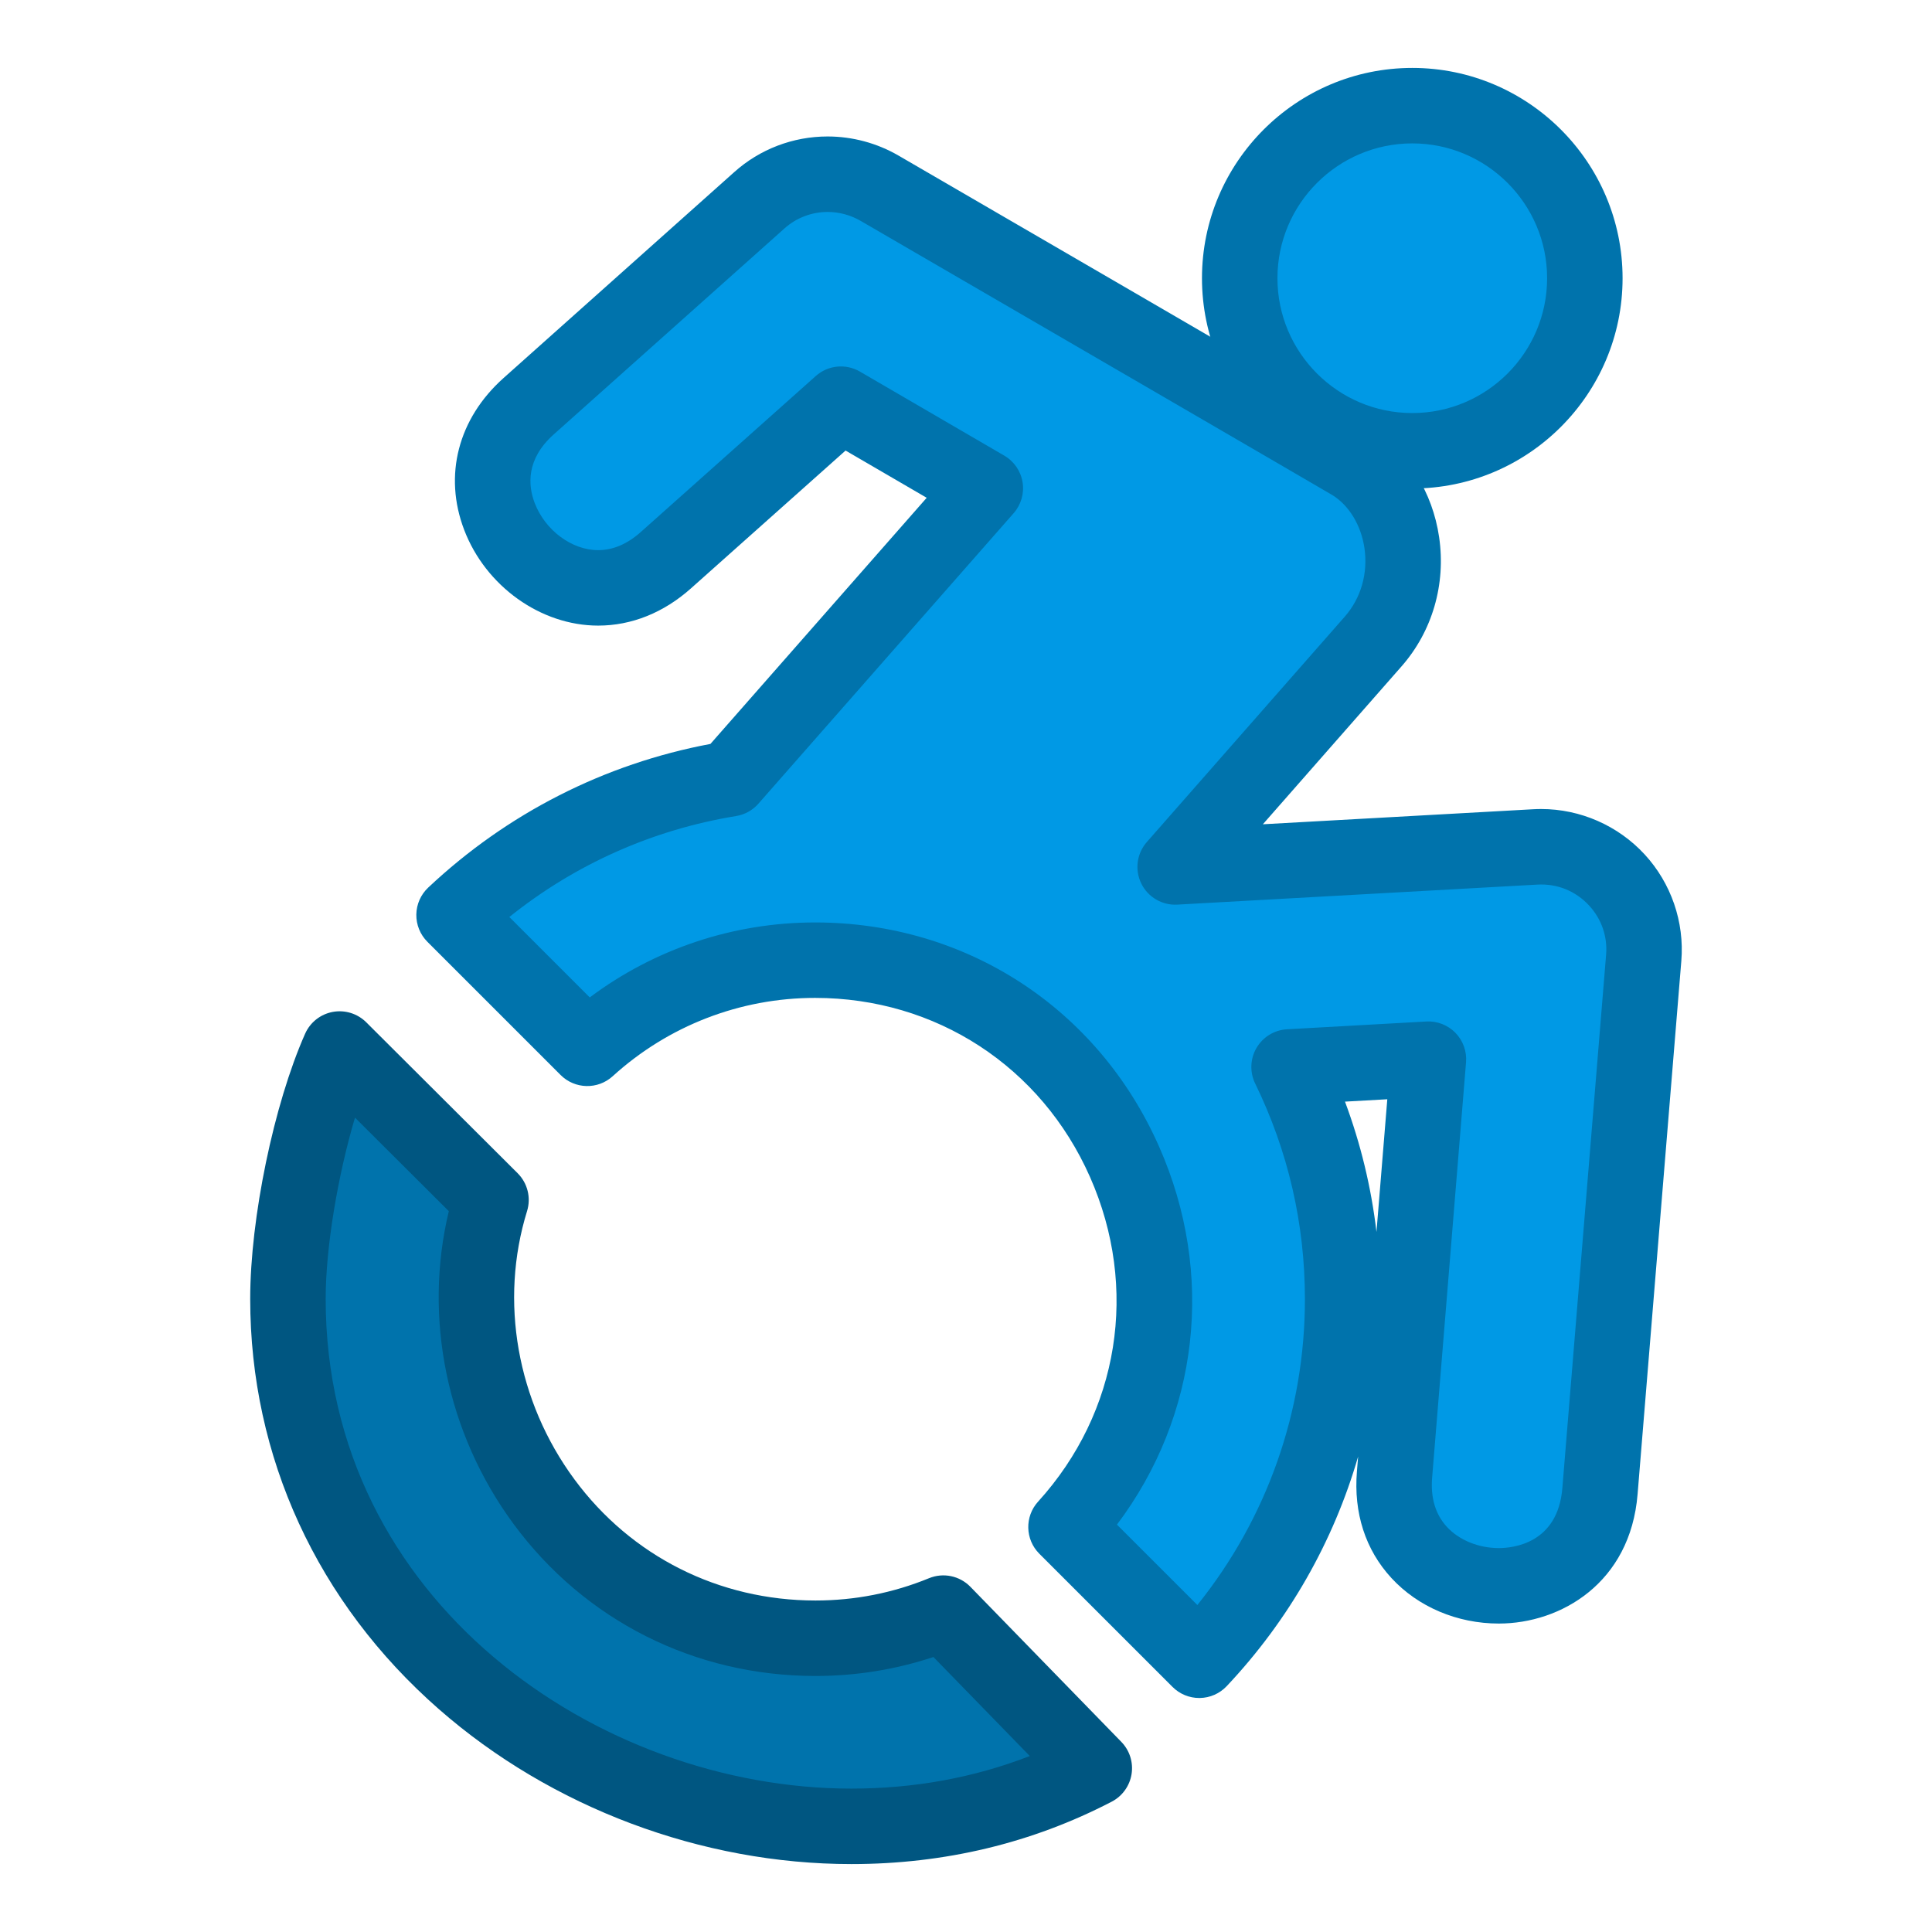 <?xml version="1.0" ?><!DOCTYPE svg  PUBLIC '-//W3C//DTD SVG 1.1//EN'  'http://www.w3.org/Graphics/SVG/1.1/DTD/svg11.dtd'><svg height="512px" style="enable-background:new 0 0 512 512;" version="1.1" viewBox="0 0 512 512" width="512px" xml:space="preserve" xmlns="http://www.w3.org/2000/svg" xmlns:xlink="http://www.w3.org/1999/xlink"><g id="comp_x5F_3-accessible-icon"><g><g><g><path d="M435.602,253.827L424.01,395.154c-2.963,36.568-57.412,31.538-54.445-4.402l8.984-110.061      l-36.928,2.065c9.073,18.601,14.195,39.444,14.195,61.544c0,37.018-14.465,70.711-38.004,95.688l-35.311-35.309      c52.021-57.232,11.771-150.225-66.486-150.225c-23.27,0-44.473,8.896-60.376,23.36l-35.31-35.309      c19.767-18.598,45.014-31.535,73.135-36.118l67.654-76.999l-38.274-22.281l-46.361,41.329      c-26.953,24.078-63.431-16.622-36.387-40.79l61.096-54.536c8.805-7.907,21.652-9.165,31.895-3.235      c0,0,125.155,72.687,125.336,72.865c14.554,9.074,18.6,32.345,5.479,47.26l-52.468,59.747l95.324-5.3      C423.381,223.459,436.947,237.385,435.602,253.827L435.602,253.827z" style="fill:#0099E5;"/><path d="M317.813,449.988c-2.65,0-5.194-1.052-7.071-2.929l-35.311-35.309      c-3.774-3.774-3.919-9.848-0.329-13.798c21.502-23.656,26.772-56.631,13.754-86.056c-12.946-29.264-40.857-47.442-72.84-47.442      c-19.876,0-38.929,7.372-53.647,20.758c-3.951,3.594-10.025,3.447-13.799-0.326l-35.31-35.309      c-1.913-1.913-2.969-4.519-2.928-7.224c0.042-2.705,1.176-5.277,3.146-7.131c20.922-19.685,46.715-32.802,74.795-38.076      l57.313-65.229L224.083,119.4l-40.946,36.501c-7.24,6.468-15.755,9.89-24.617,9.891c-15.204,0.001-29.806-10.43-35.508-25.366      c-5.512-14.437-1.616-29.479,10.421-40.236l61.1-54.54c6.801-6.108,15.614-9.483,24.793-9.483      c6.569,0,13.061,1.747,18.771,5.053c0.012,0.007,31.301,18.179,62.614,36.374c46.868,27.233,59.266,34.438,62.951,36.744      l0.052-0.083c9.472,5.906,15.911,16.142,17.665,28.083c1.835,12.49-1.799,24.979-9.97,34.268l-36.737,41.834l71.531-3.977      c0.711-0.042,1.472-0.065,2.221-0.065c10.382,0,20.378,4.386,27.424,12.032c7.021,7.619,10.564,17.902,9.721,28.212      l-11.592,141.329c-1.908,23.552-20.395,34.285-36.763,34.287c-11.032,0.001-21.413-4.399-28.48-12.072      c-6.885-7.477-10.044-17.247-9.135-28.257l0.321-3.939c-6.532,22.545-18.361,43.382-34.83,60.856      c-1.854,1.968-4.426,3.101-7.129,3.141C317.911,449.988,317.861,449.988,317.813,449.988z M296.004,404.039l21.309,21.308      c18.448-22.95,28.504-51.359,28.504-81.046c0-19.995-4.436-39.227-13.183-57.16c-1.469-3.01-1.333-6.555,0.362-9.443      c1.694-2.89,4.723-4.738,8.066-4.925l36.928-2.065c2.879-0.164,5.701,0.935,7.72,3.004c2.018,2.07,3.041,4.913,2.806,7.794      l-8.984,110.061c-0.443,5.375,0.873,9.771,3.914,13.072c3.242,3.521,8.389,5.621,13.767,5.621      c3.646-0.001,15.635-1.149,16.83-15.912l11.593-141.337c0.396-4.825-1.201-9.452-4.495-13.026      c-3.56-3.863-8.463-5.868-13.788-5.553l-95.363,5.302c-4.012,0.227-7.784-1.988-9.547-5.609      c-1.762-3.622-1.18-7.947,1.479-10.974l52.468-59.747c4.289-4.875,6.184-11.491,5.204-18.156      c-0.885-6.023-4.043-11.26-8.449-14.012c-3.442-2.054-83.163-48.368-125.078-72.71c-2.657-1.539-5.683-2.355-8.738-2.355      c-4.238,0-8.305,1.557-11.453,4.383l-61.118,54.557c-7.396,6.609-6.833,13.538-5.059,18.186c2.766,7.243,9.84,12.5,16.822,12.5      c3.925,0,7.728-1.62,11.303-4.813l46.369-41.336c3.23-2.88,7.944-3.355,11.686-1.178l38.274,22.281      c2.583,1.504,4.358,4.085,4.839,7.036s-0.385,5.961-2.357,8.207l-67.655,76.999c-1.53,1.741-3.616,2.896-5.904,3.269      c-22.118,3.605-42.7,12.794-60.095,26.754l21.311,21.311c17.19-12.872,38.066-19.868,59.727-19.868      c40.015,0,74.934,22.741,91.13,59.35C322.104,337.615,317.722,375.196,296.004,404.039z M356.437,291.943      c4.163,11.168,6.95,22.706,8.342,34.533l2.87-35.16L356.437,291.943z" style="fill:#0073AC;"/></g><g><path d="M374.269,119.464c25.246,0,45.731-20.484,45.731-45.732C420,48.485,399.515,28,374.269,28      c-25.247,0-45.733,20.485-45.733,45.731C328.535,98.979,349.021,119.464,374.269,119.464z" style="fill:#0099E5;"/><path d="M374.269,129.464c-30.731,0-55.733-25.001-55.733-55.732c0-30.73,25.002-55.731,55.733-55.731      C404.999,18,430,43.001,430,73.731C430,104.462,404.999,129.464,374.269,129.464z M374.269,38      c-19.703,0-35.733,16.029-35.733,35.731c0,19.703,16.03,35.732,35.733,35.732c19.702,0,35.731-16.029,35.731-35.732      C410,54.029,393.971,38,374.269,38z" style="fill:#0073AC;"/></g><g><path d="M250,427.492c-10.458,4.287-21.898,6.657-33.894,6.657l0,0      c-62.912,0-102.903-61.437-85.984-116.149L90,278c-7.621,17.193-13.693,46.225-13.693,66.213      c0,108.158,124.864,170.584,213.693,124.377L250,427.492z" style="fill:#0073AC;"/><g><path d="M225.632,493.999c-0.005,0-0.008,0-0.012,0c-39.688-0.003-79.529-14.965-109.307-41.05       c-32.247-28.247-50.006-66.864-50.006-108.736c0-21.343,6.256-51.55,14.551-70.266c1.334-3.011,4.066-5.172,7.304-5.777       c3.239-0.604,6.565,0.424,8.898,2.748l40.123,40c2.63,2.623,3.59,6.487,2.493,10.036c-7.376,23.854-2.688,50.424,12.542,71.075       c15.054,20.413,38.341,32.12,63.888,32.12c10.407,0,20.534-1.988,30.101-5.91c3.777-1.547,8.113-0.646,10.959,2.278l40,41.098       c2.206,2.266,3.21,5.442,2.707,8.564s-2.453,5.822-5.258,7.281C273.519,488.436,250.309,493.999,225.632,493.999z        M94.075,296.183c-4.565,15.392-7.768,34.375-7.768,48.03c0,80.159,72.314,129.781,139.314,129.786c0.002,0,0.008,0,0.011,0       c16.648,0.001,32.491-2.897,47.275-8.634l-25.54-26.24c-10.058,3.337-20.544,5.024-31.261,5.024       c-31.967,0-61.12-14.671-79.984-40.25c-17.737-24.051-23.978-54.629-17.18-82.925L94.075,296.183z" style="fill:#005681;"/></g></g></g></g></g><g id="Layer_1"/></svg>